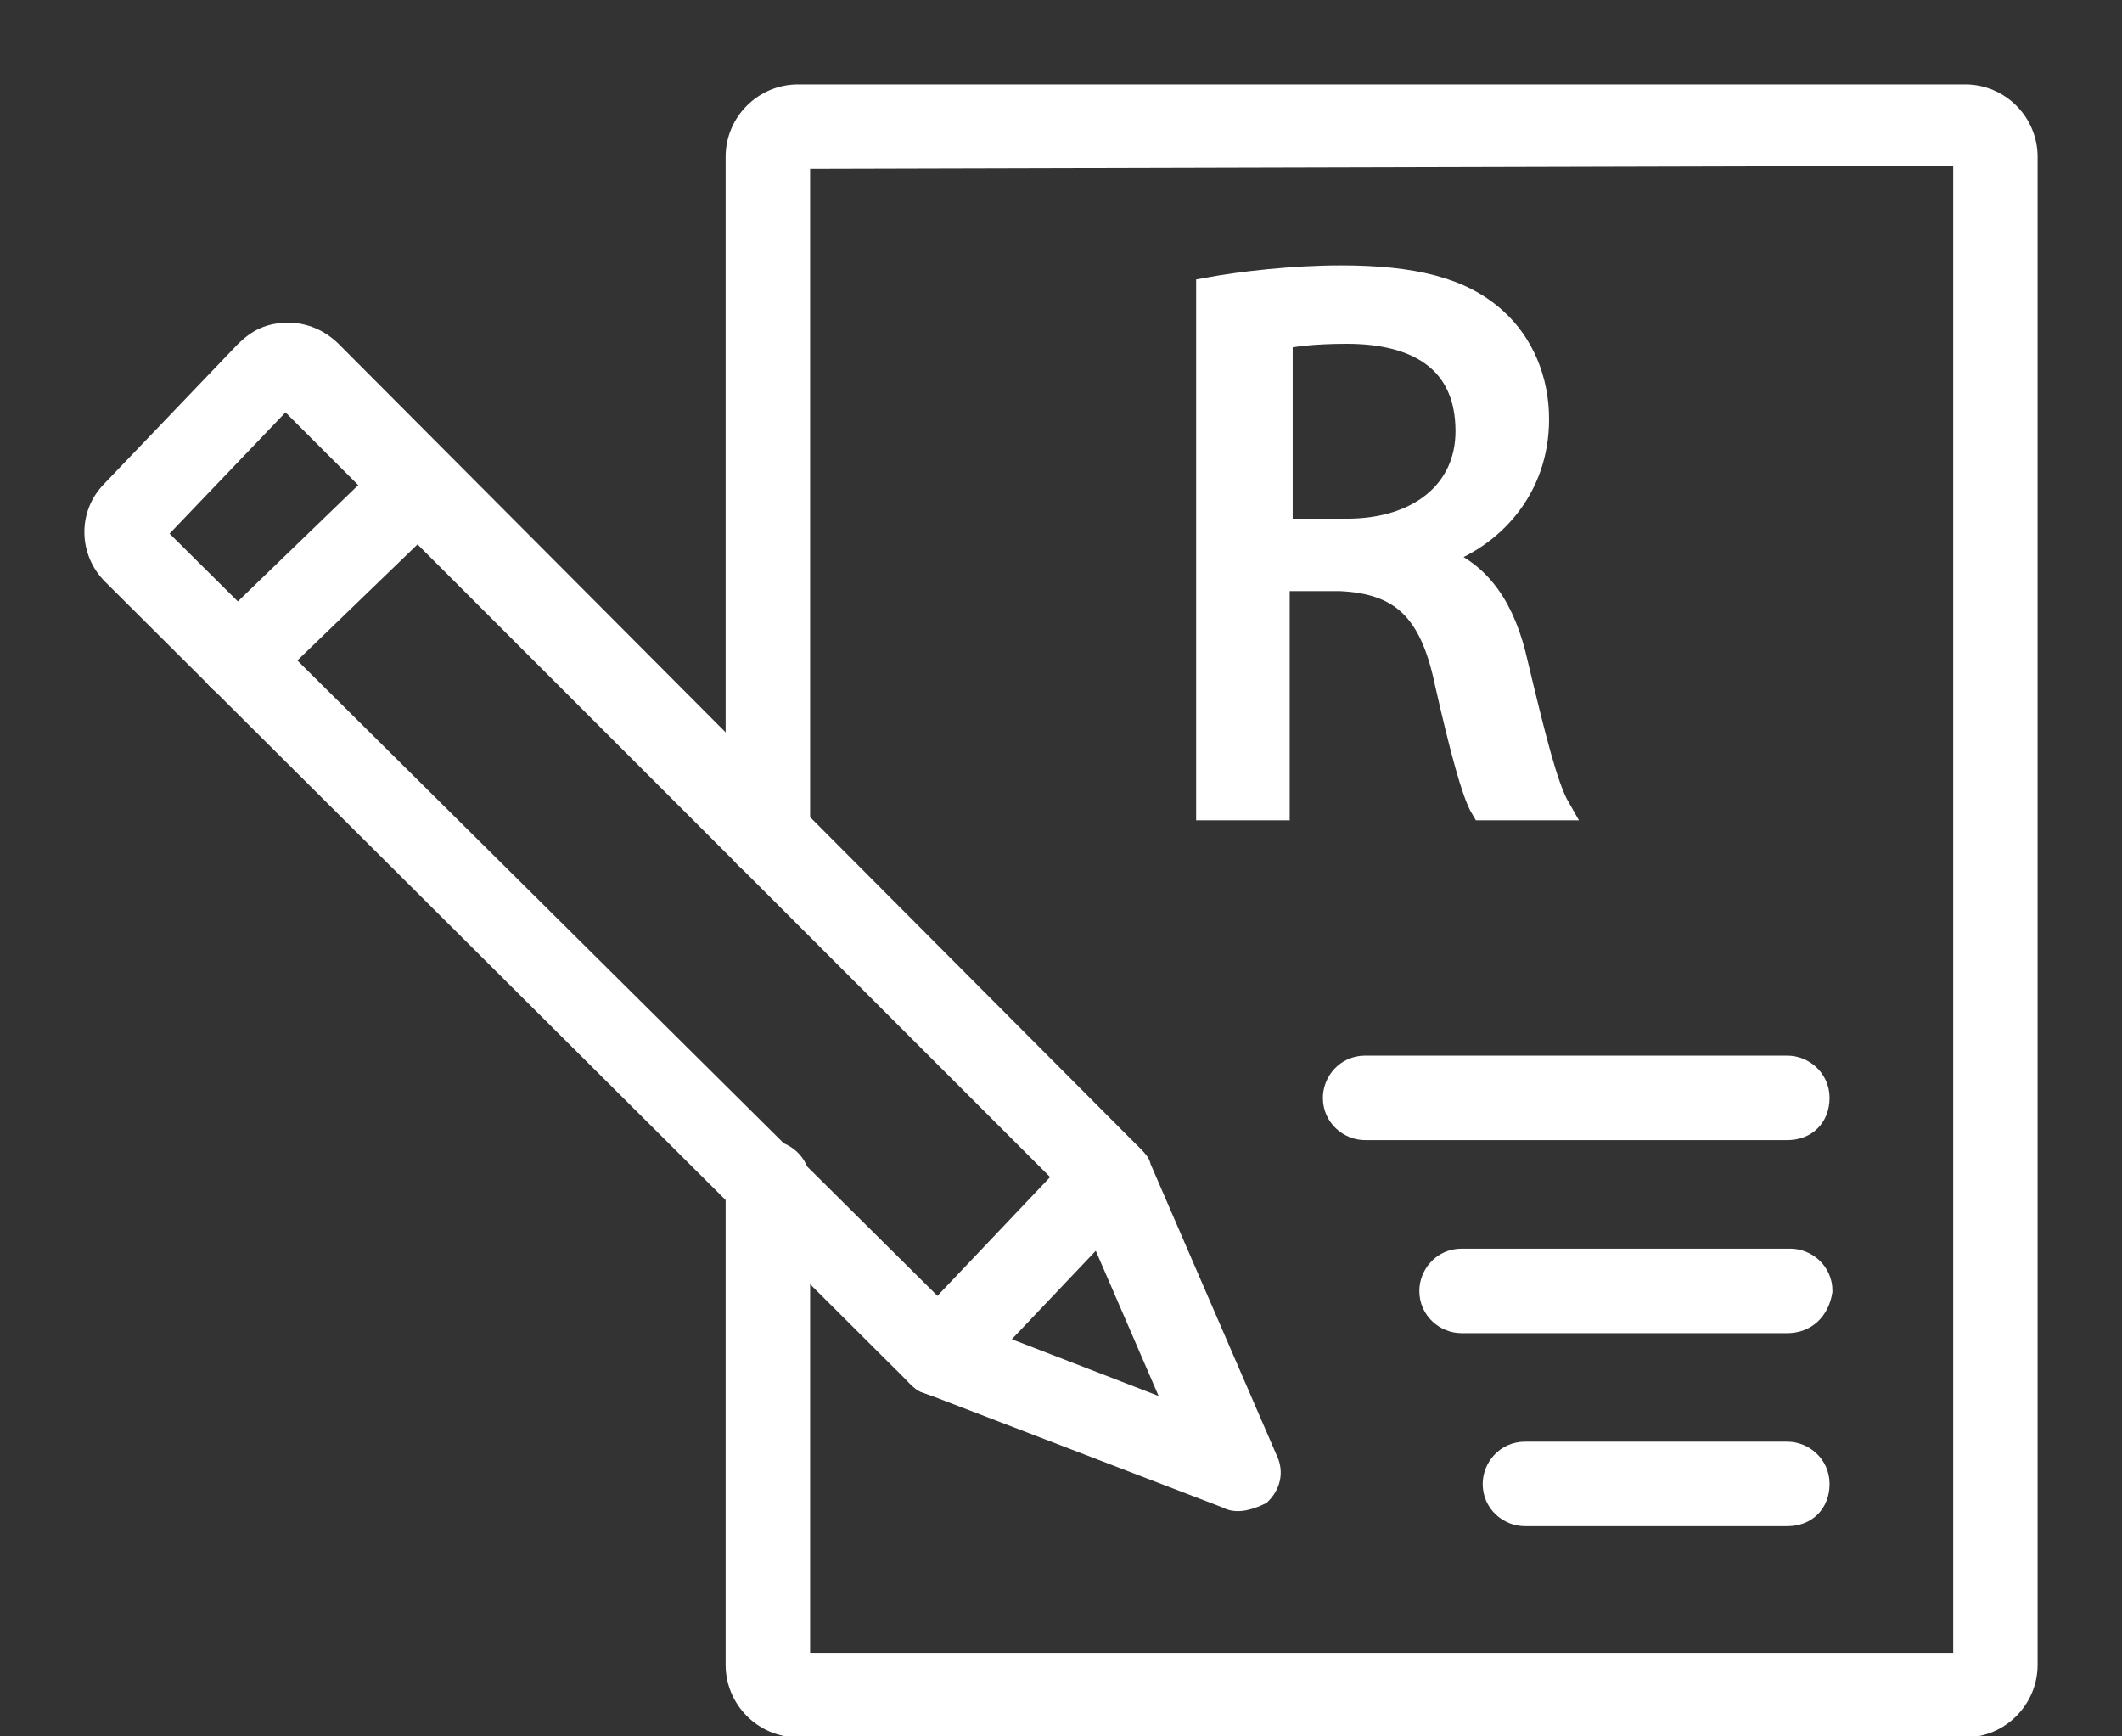 <svg width="22" height="18" viewBox="0 0 22 18" fill="none" xmlns="http://www.w3.org/2000/svg">
<rect x="0" y="0" width="22" height="18" fill="#333333" stroke="none"/>
<path d="M20.375 17.885H8.274C7.93 17.885 7.648 17.603 7.648 17.259V12.256C7.648 12.1 7.774 11.944 7.961 11.944C8.117 11.944 8.274 12.069 8.274 12.256V17.259H20.375V1.594L8.274 1.625V8.661C8.274 8.817 8.149 8.973 7.961 8.973C7.805 8.973 7.648 8.848 7.648 8.661V1.625C7.648 1.281 7.93 1 8.274 1H20.375C20.718 1 21 1.281 21 1.625V17.259C21 17.603 20.718 17.885 20.375 17.885Z" fill="white" stroke="white" stroke-width="0.25"/>
<path d="M12.526 3.001C12.87 2.938 13.402 2.876 13.902 2.876C14.653 2.876 15.153 3.001 15.497 3.313C15.778 3.564 15.935 3.939 15.935 4.345C15.935 5.064 15.466 5.565 14.903 5.752V5.784C15.341 5.94 15.591 6.315 15.716 6.878C15.903 7.66 16.028 8.16 16.154 8.379H15.372C15.278 8.223 15.153 7.754 14.997 7.066C14.84 6.315 14.527 6.034 13.902 6.003H13.246V8.379H12.526L12.526 3.001ZM13.245 5.502H13.965C14.715 5.502 15.215 5.096 15.215 4.47C15.215 3.751 14.715 3.439 13.965 3.439C13.621 3.439 13.371 3.47 13.277 3.501V5.502L13.245 5.502Z" fill="white" stroke="white" stroke-width="0.25"/>
<path d="M12.839 15.54C12.808 15.54 12.777 15.54 12.714 15.508L9.618 14.32C9.587 14.32 9.556 14.289 9.525 14.258L1.176 5.94C0.957 5.722 0.926 5.346 1.176 5.096L2.552 3.658C2.677 3.533 2.802 3.47 2.99 3.47C3.146 3.47 3.302 3.533 3.427 3.658L11.745 12.006C11.776 12.038 11.807 12.069 11.807 12.1L13.12 15.133C13.183 15.258 13.152 15.383 13.058 15.477C12.995 15.508 12.902 15.54 12.839 15.54L12.839 15.54ZM9.9 13.789L12.245 14.695L11.244 12.382L2.958 4.096L1.583 5.534L9.9 13.789Z" fill="white" stroke="white" stroke-width="0.25"/>
<path d="M9.743 14.351C9.681 14.351 9.587 14.32 9.524 14.258C9.399 14.132 9.399 13.945 9.524 13.82L11.275 11.975C11.4 11.85 11.588 11.85 11.713 11.975C11.838 12.1 11.838 12.288 11.713 12.413L9.962 14.258C9.9 14.32 9.837 14.351 9.743 14.351Z" fill="white" stroke="white" stroke-width="0.25"/>
<path d="M2.489 7.129C2.396 7.129 2.333 7.097 2.271 7.035C2.145 6.91 2.145 6.722 2.271 6.597L4.115 4.815C4.24 4.69 4.428 4.69 4.553 4.815C4.678 4.94 4.678 5.127 4.553 5.253L2.708 7.035C2.646 7.097 2.583 7.129 2.489 7.129Z" fill="white" stroke="white" stroke-width="0.25"/>
<path d="M18.53 11.694H14.152C13.996 11.694 13.84 11.568 13.84 11.381C13.84 11.225 13.965 11.068 14.152 11.068H18.53C18.686 11.068 18.843 11.193 18.843 11.381C18.843 11.568 18.718 11.694 18.53 11.694Z" fill="white" stroke="white" stroke-width="0.25"/>
<path d="M18.529 13.695H15.152C14.996 13.695 14.84 13.57 14.84 13.382C14.84 13.226 14.965 13.069 15.152 13.069H18.561C18.717 13.069 18.873 13.194 18.873 13.382C18.842 13.57 18.717 13.695 18.529 13.695Z" fill="white" stroke="white" stroke-width="0.25"/>
<path d="M18.53 15.696H15.81C15.653 15.696 15.497 15.571 15.497 15.383C15.497 15.227 15.622 15.07 15.81 15.07H18.53C18.686 15.07 18.843 15.195 18.843 15.383C18.843 15.571 18.718 15.696 18.53 15.696Z" fill="white" stroke="white" stroke-width="0.25"/>
</svg>
